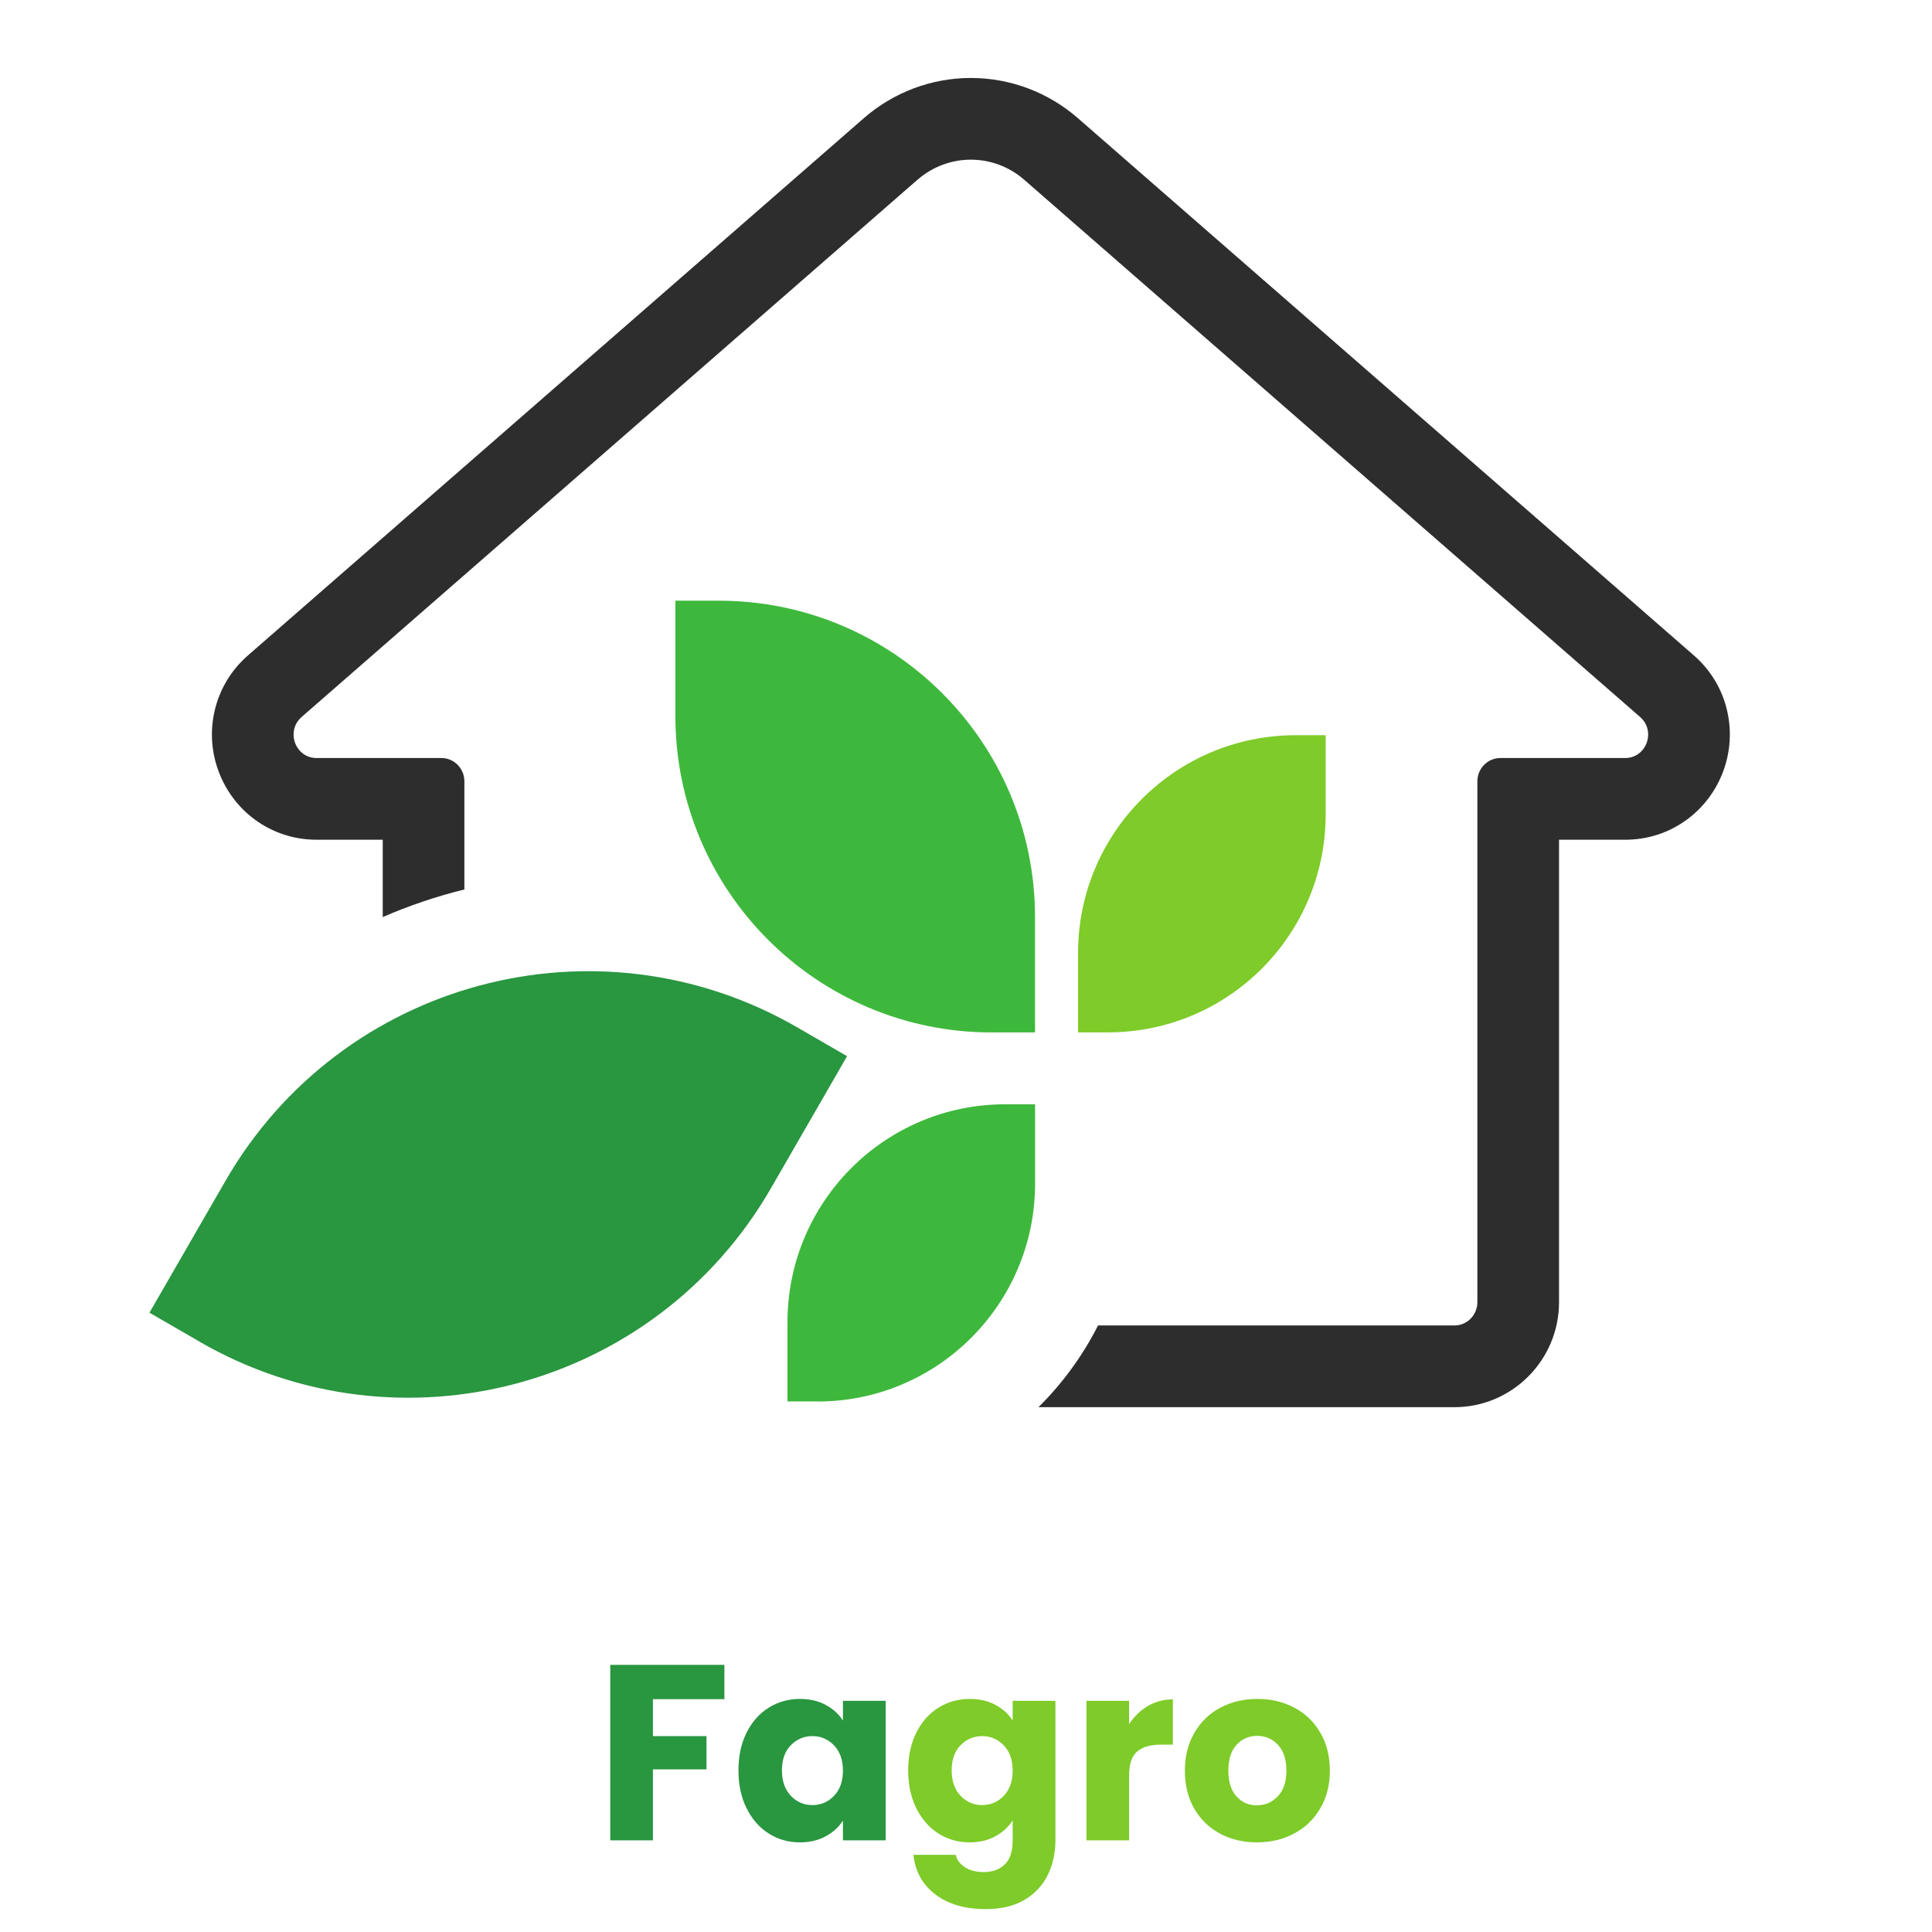 <svg xmlns="http://www.w3.org/2000/svg" xmlns:xlink="http://www.w3.org/1999/xlink" width="500" zoomAndPan="magnify" viewBox="0 0 375 375" height="500" preserveAspectRatio="xMidYMid meet" version="1.0"><defs><g/><clipPath id="ee1378deea"><path d="M 41 15.117 L 335.848 15.117 L 335.848 273.156 L 41 273.156 Z M 41 15.117 " clip-rule="nonzero"/></clipPath><clipPath id="de0660539a"><path d="M 188.398 15.133 C 180.789 15.145 173.418 17.914 167.66 22.945 L 48.137 127.203 C 44.816 130.105 42.566 133.883 41.617 138.152 C 40.758 142.023 41.047 146.043 42.449 149.773 C 43.84 153.484 46.238 156.684 49.387 159.023 C 52.887 161.625 57.059 162.992 61.449 162.992 L 74.289 162.992 L 74.289 178.004 C 79.418 175.773 84.719 173.984 90.137 172.645 L 90.137 151.664 C 90.137 149.164 88.148 147.133 85.688 147.133 L 61.449 147.133 C 57.316 147.133 55.41 141.902 58.547 139.164 L 178.066 34.902 C 181.047 32.305 184.75 30.992 188.438 30.992 C 192.129 30.992 195.828 32.293 198.809 34.902 L 318.34 139.164 C 321.477 141.902 319.578 147.133 315.438 147.133 L 291.207 147.133 C 288.75 147.133 286.758 149.164 286.758 151.664 L 286.758 252.742 C 286.758 255.242 284.77 257.273 282.309 257.273 L 213.129 257.273 C 210.137 263.176 206.219 268.523 201.566 273.133 L 282.309 273.133 C 293.5 273.133 302.609 263.984 302.609 252.742 L 302.609 162.992 L 315.449 162.992 C 319.84 162.992 324.008 161.625 327.508 159.023 C 330.66 156.684 333.059 153.484 334.449 149.773 C 335.277 147.562 335.719 145.242 335.758 142.926 L 335.758 142.203 C 335.738 140.844 335.578 139.484 335.277 138.145 C 334.34 133.875 332.078 130.086 328.758 127.195 L 209.227 22.945 C 203.469 17.914 196.109 15.145 188.488 15.133 Z M 188.398 15.133 " clip-rule="nonzero"/></clipPath><clipPath id="0f762b9123"><path d="M 152.531 214 L 201 214 L 201 272.16 L 152.531 272.16 Z M 152.531 214 " clip-rule="nonzero"/></clipPath><clipPath id="e36165b691"><path d="M 158.66 272.023 L 152.848 272.023 L 152.848 256.645 C 152.848 233.285 171.77 214.344 195.098 214.344 L 200.91 214.344 L 200.91 229.734 C 200.91 253.094 181.988 272.035 158.66 272.035 " clip-rule="nonzero"/></clipPath><clipPath id="6a6f752a8e"><path d="M 29 188.469 L 164.484 188.469 L 164.484 272 L 29 272 Z M 29 188.469 " clip-rule="nonzero"/></clipPath><clipPath id="e0729d6276"><path d="M 38.68 260.383 L 29.008 254.793 L 43.777 229.184 C 66.207 190.285 115.898 176.965 154.75 199.414 L 164.418 205.004 L 149.648 230.625 C 127.219 269.523 77.527 282.844 38.68 260.395 " clip-rule="nonzero"/></clipPath><clipPath id="72ed440d37"><path d="M 209 142.641 L 258 142.641 L 258 200.426 L 209 200.426 Z M 209 142.641 " clip-rule="nonzero"/></clipPath><clipPath id="7927cd41b7"><path d="M 215.059 200.395 L 209.25 200.395 L 209.25 185.004 C 209.25 161.645 228.168 142.703 251.5 142.703 L 257.309 142.703 L 257.309 158.086 C 257.309 181.445 238.387 200.383 215.059 200.383 " clip-rule="nonzero"/></clipPath><clipPath id="c585a423c3"><path d="M 131 116 L 201 116 L 201 200.426 L 131 200.426 Z M 131 116 " clip-rule="nonzero"/></clipPath><clipPath id="08eec75d63"><path d="M 192.469 200.395 L 200.898 200.395 L 200.898 178.043 C 200.898 144.105 173.418 116.594 139.52 116.594 L 131.09 116.594 L 131.09 138.945 C 131.09 172.883 158.566 200.395 192.469 200.395 " clip-rule="nonzero"/></clipPath></defs><g clip-path="url(#ee1378deea)"><g clip-path="url(#de0660539a)"><path fill="#2e2d2d" d="M 24.008 10.133 L 340.828 10.133 L 340.828 278.137 L 24.008 278.137 Z M 24.008 10.133 " fill-opacity="1" fill-rule="nonzero"/></g></g><g clip-path="url(#0f762b9123)"><g clip-path="url(#e36165b691)"><path fill="#3eb83c" d="M 24.008 10.133 L 340.828 10.133 L 340.828 278.137 L 24.008 278.137 Z M 24.008 10.133 " fill-opacity="1" fill-rule="nonzero"/></g></g><g clip-path="url(#6a6f752a8e)"><g clip-path="url(#e0729d6276)"><path fill="#299640" d="M 24.008 10.133 L 340.828 10.133 L 340.828 278.137 L 24.008 278.137 Z M 24.008 10.133 " fill-opacity="1" fill-rule="nonzero"/></g></g><g clip-path="url(#72ed440d37)"><g clip-path="url(#7927cd41b7)"><path fill="#7ecb29" d="M 24.008 10.133 L 340.828 10.133 L 340.828 278.137 L 24.008 278.137 Z M 24.008 10.133 " fill-opacity="1" fill-rule="nonzero"/></g></g><g clip-path="url(#c585a423c3)"><g clip-path="url(#08eec75d63)"><path fill="#3eb83c" d="M 24.008 10.133 L 340.828 10.133 L 340.828 278.137 L 24.008 278.137 Z M 24.008 10.133 " fill-opacity="1" fill-rule="nonzero"/></g></g><g fill="#299640" fill-opacity="1"><g transform="translate(115.435, 357.212)"><g><path d="M 25.172 -34.062 L 25.172 -27.406 L 11.297 -27.406 L 11.297 -20.234 L 21.688 -20.234 L 21.688 -13.781 L 11.297 -13.781 L 11.297 0 L 3.016 0 L 3.016 -34.062 Z M 25.172 -34.062 "/></g></g></g><g fill="#299640" fill-opacity="1"><g transform="translate(141.973, 357.212)"><g><path d="M 1.359 -13.578 C 1.359 -16.359 1.883 -18.801 2.938 -20.906 C 3.988 -23.008 5.422 -24.625 7.234 -25.75 C 9.047 -26.883 11.066 -27.453 13.297 -27.453 C 15.203 -27.453 16.875 -27.062 18.312 -26.281 C 19.75 -25.508 20.859 -24.492 21.641 -23.234 L 21.641 -27.078 L 29.938 -27.078 L 29.938 0 L 21.641 0 L 21.641 -3.828 C 20.828 -2.566 19.703 -1.547 18.266 -0.766 C 16.828 0.004 15.156 0.391 13.25 0.391 C 11.051 0.391 9.047 -0.18 7.234 -1.328 C 5.422 -2.484 3.988 -4.117 2.938 -6.234 C 1.883 -8.348 1.359 -10.797 1.359 -13.578 Z M 21.641 -13.531 C 21.641 -15.602 21.062 -17.238 19.906 -18.438 C 18.758 -19.633 17.363 -20.234 15.719 -20.234 C 14.07 -20.234 12.672 -19.641 11.516 -18.453 C 10.367 -17.273 9.797 -15.648 9.797 -13.578 C 9.797 -11.516 10.367 -9.875 11.516 -8.656 C 12.672 -7.445 14.07 -6.844 15.719 -6.844 C 17.363 -6.844 18.758 -7.441 19.906 -8.641 C 21.062 -9.836 21.641 -11.469 21.641 -13.531 Z M 21.641 -13.531 "/></g></g></g><g fill="#7ecb29" fill-opacity="1"><g transform="translate(174.919, 357.212)"><g><path d="M 13.297 -27.453 C 15.203 -27.453 16.875 -27.062 18.312 -26.281 C 19.75 -25.508 20.859 -24.492 21.641 -23.234 L 21.641 -27.078 L 29.938 -27.078 L 29.938 -0.047 C 29.938 2.441 29.441 4.695 28.453 6.719 C 27.461 8.738 25.957 10.348 23.938 11.547 C 21.914 12.742 19.398 13.344 16.391 13.344 C 12.379 13.344 9.129 12.395 6.641 10.5 C 4.148 8.613 2.727 6.051 2.375 2.812 L 10.578 2.812 C 10.836 3.844 11.453 4.656 12.422 5.25 C 13.391 5.852 14.586 6.156 16.016 6.156 C 17.723 6.156 19.086 5.66 20.109 4.672 C 21.129 3.691 21.641 2.117 21.641 -0.047 L 21.641 -3.875 C 20.828 -2.613 19.707 -1.586 18.281 -0.797 C 16.863 -0.004 15.203 0.391 13.297 0.391 C 11.066 0.391 9.047 -0.18 7.234 -1.328 C 5.422 -2.484 3.988 -4.117 2.938 -6.234 C 1.883 -8.348 1.359 -10.797 1.359 -13.578 C 1.359 -16.359 1.883 -18.801 2.938 -20.906 C 3.988 -23.008 5.422 -24.625 7.234 -25.75 C 9.047 -26.883 11.066 -27.453 13.297 -27.453 Z M 21.641 -13.531 C 21.641 -15.602 21.062 -17.238 19.906 -18.438 C 18.758 -19.633 17.363 -20.234 15.719 -20.234 C 14.07 -20.234 12.672 -19.641 11.516 -18.453 C 10.367 -17.273 9.797 -15.648 9.797 -13.578 C 9.797 -11.516 10.367 -9.875 11.516 -8.656 C 12.672 -7.445 14.07 -6.844 15.719 -6.844 C 17.363 -6.844 18.758 -7.441 19.906 -8.641 C 21.062 -9.836 21.641 -11.469 21.641 -13.531 Z M 21.641 -13.531 "/></g></g></g><g fill="#7ecb29" fill-opacity="1"><g transform="translate(207.861, 357.212)"><g><path d="M 11.297 -22.562 C 12.273 -24.051 13.488 -25.223 14.938 -26.078 C 16.395 -26.93 18.016 -27.359 19.797 -27.359 L 19.797 -18.578 L 17.516 -18.578 C 15.441 -18.578 13.883 -18.129 12.844 -17.234 C 11.812 -16.348 11.297 -14.789 11.297 -12.562 L 11.297 0 L 3.016 0 L 3.016 -27.078 L 11.297 -27.078 Z M 11.297 -22.562 "/></g></g></g><g fill="#7ecb29" fill-opacity="1"><g transform="translate(228.626, 357.212)"><g><path d="M 15.328 0.391 C 12.68 0.391 10.297 -0.176 8.172 -1.312 C 6.055 -2.445 4.391 -4.062 3.172 -6.156 C 1.961 -8.258 1.359 -10.719 1.359 -13.531 C 1.359 -16.312 1.973 -18.758 3.203 -20.875 C 4.43 -23 6.113 -24.625 8.25 -25.75 C 10.383 -26.883 12.773 -27.453 15.422 -27.453 C 18.078 -27.453 20.473 -26.883 22.609 -25.75 C 24.742 -24.625 26.426 -23 27.656 -20.875 C 28.883 -18.758 29.5 -16.312 29.5 -13.531 C 29.5 -10.75 28.875 -8.301 27.625 -6.188 C 26.383 -4.07 24.688 -2.445 22.531 -1.312 C 20.383 -0.176 17.984 0.391 15.328 0.391 Z M 15.328 -6.797 C 16.91 -6.797 18.258 -7.375 19.375 -8.531 C 20.5 -9.695 21.062 -11.363 21.062 -13.531 C 21.062 -15.695 20.52 -17.363 19.438 -18.531 C 18.352 -19.695 17.016 -20.281 15.422 -20.281 C 13.805 -20.281 12.461 -19.703 11.391 -18.547 C 10.328 -17.398 9.797 -15.727 9.797 -13.531 C 9.797 -11.363 10.32 -9.695 11.375 -8.531 C 12.426 -7.375 13.742 -6.797 15.328 -6.797 Z M 15.328 -6.797 "/></g></g></g></svg>